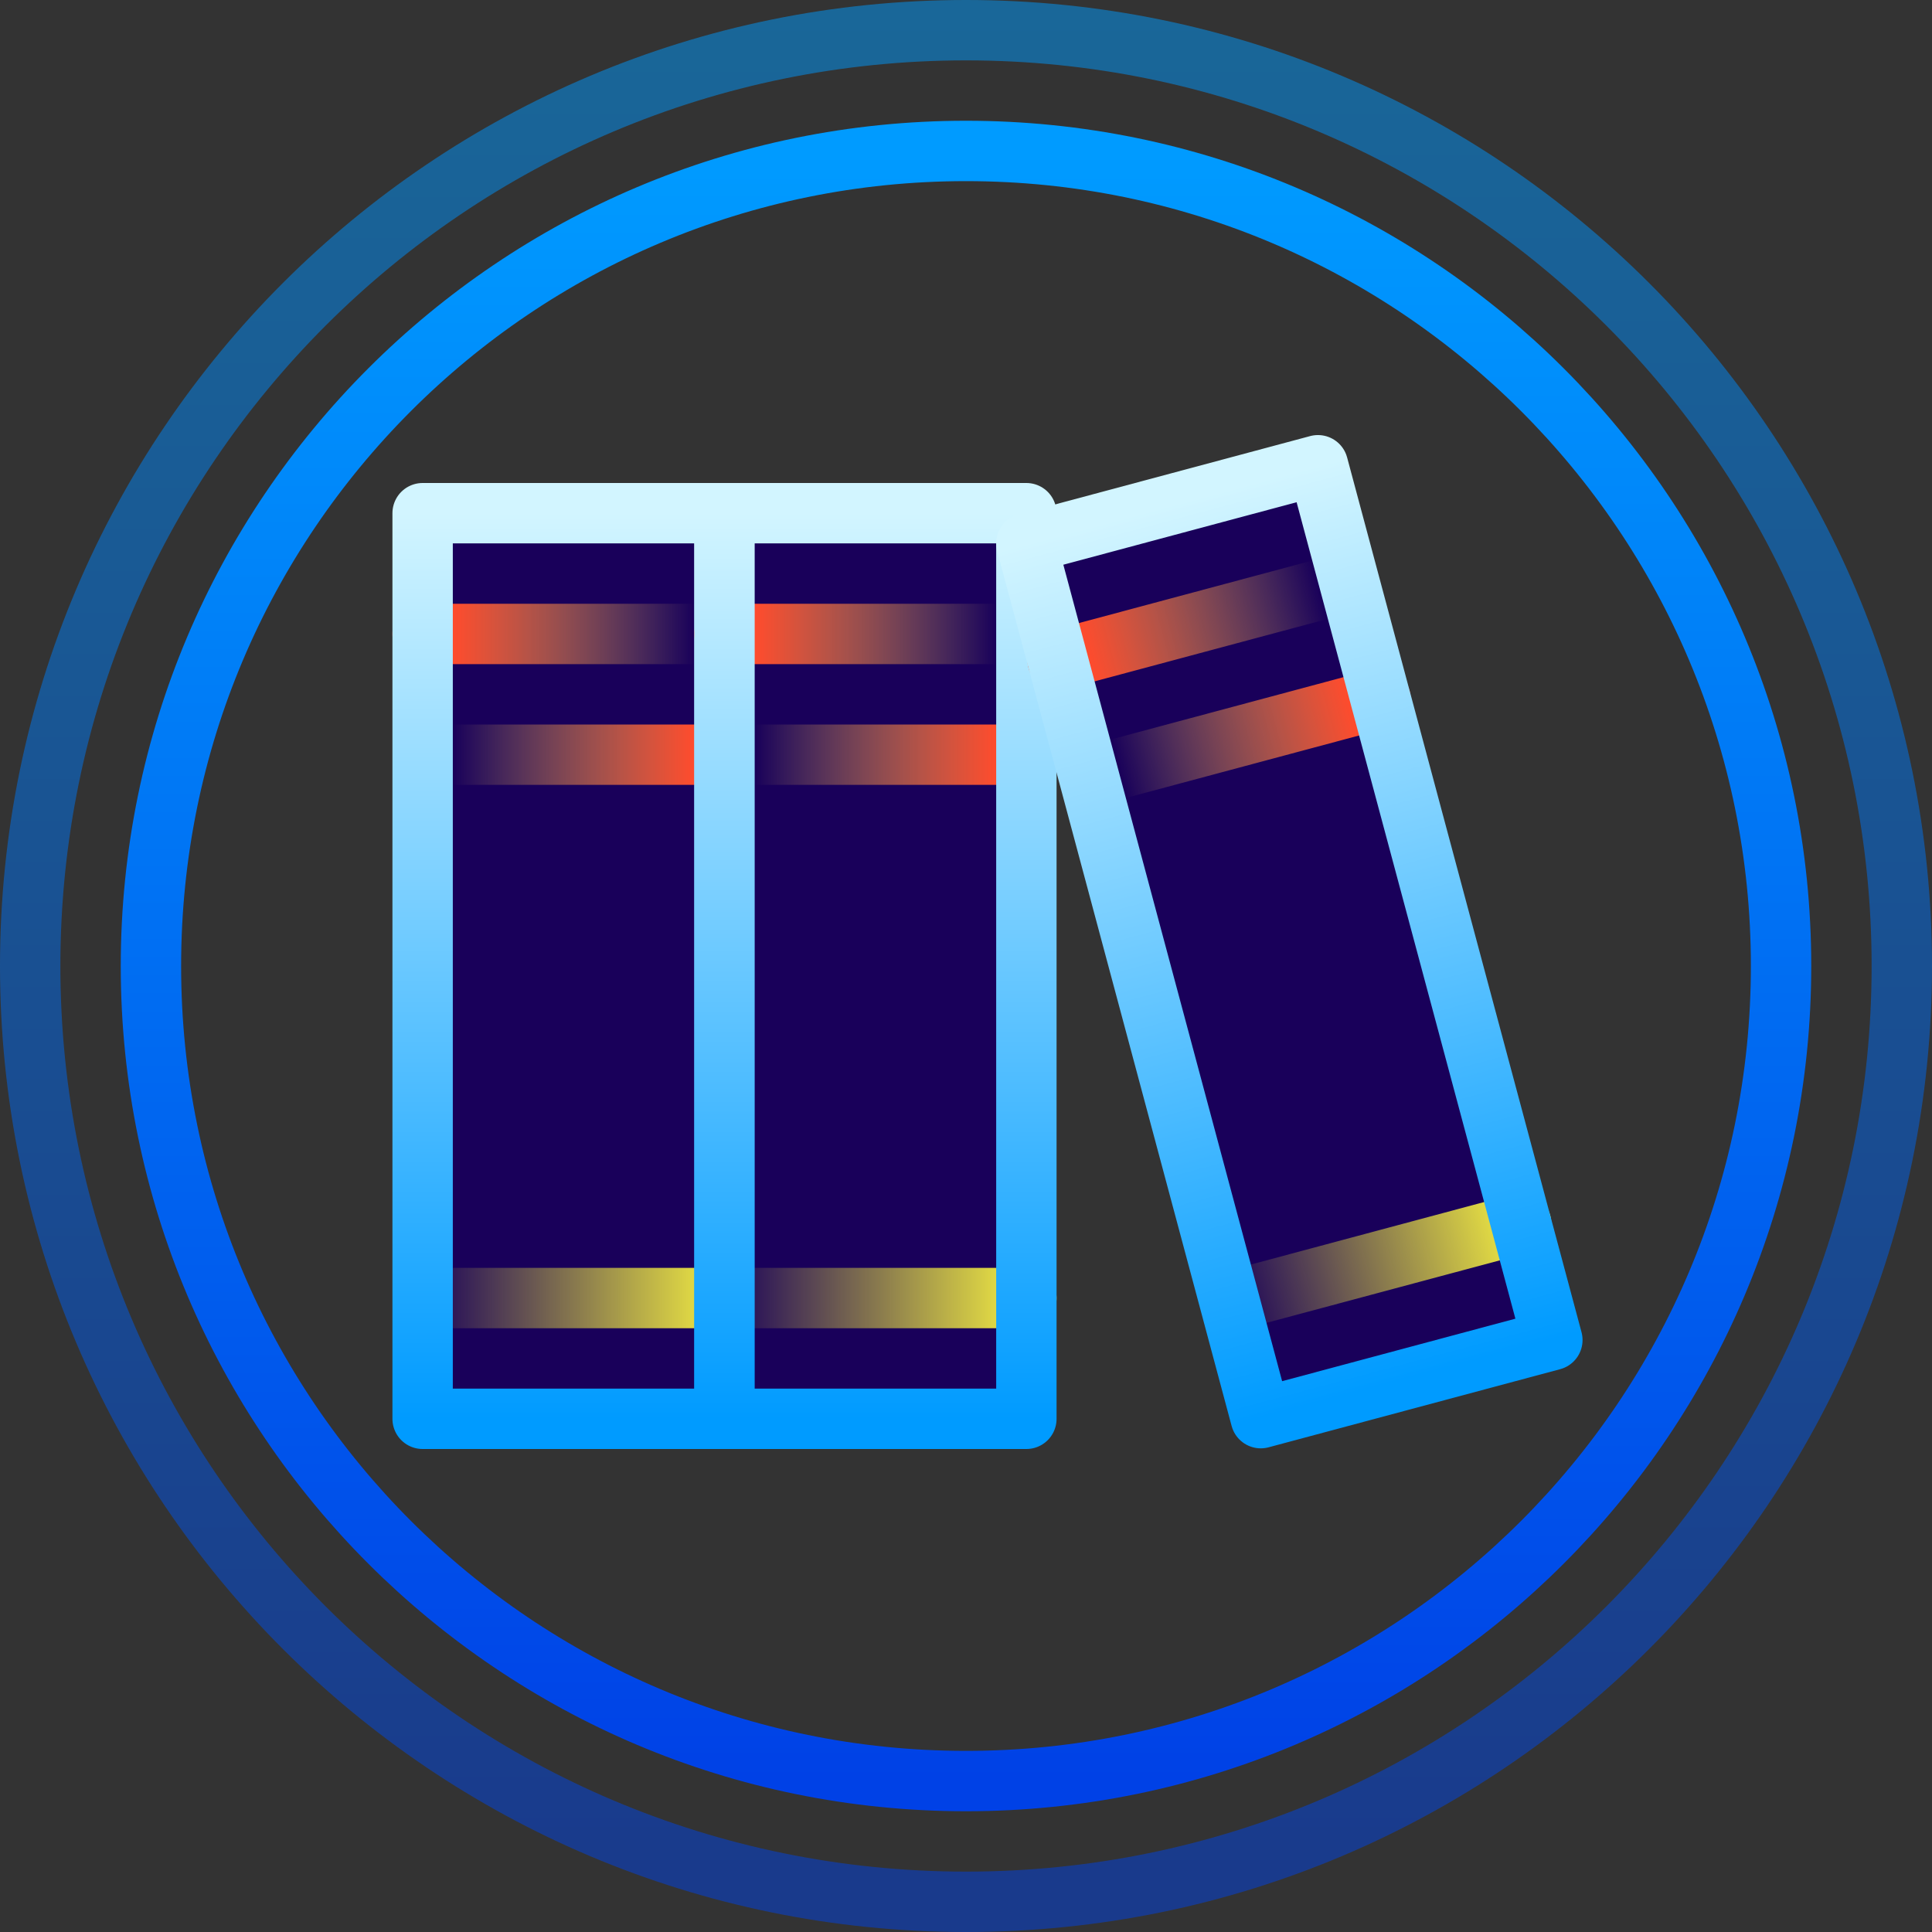 <svg width="64" height="64" viewBox="0 0 64 64" fill="none" xmlns="http://www.w3.org/2000/svg">
<rect x="0" y="0" width="64" height="64" fill="#333333" stroke="none"/>
<path d="M32 63C49.121 63 63 49.121 63 32C63 14.879 49.121 1 32 1C14.879 1 1 14.879 1 32C1 49.121 14.879 63 32 63Z" stroke="url(#paint0_linear_639_168)" stroke-opacity="0.5" stroke-width="2" stroke-miterlimit="2.613" stroke-linejoin="round"/>
<path d="M32 59C46.912 59 59 46.912 59 32C59 17.088 46.912 5 32 5C17.088 5 5 17.088 5 32C5 46.912 17.088 59 32 59Z" stroke="url(#paint1_linear_639_168)" stroke-width="2" stroke-miterlimit="2.613" stroke-linejoin="round"/>
<path d="M14 47L14 17L24 17L24 47H14Z" fill="#19005A"/>
<path d="M14 43L24 43" stroke="url(#paint2_linear_639_168)" stroke-width="2" stroke-miterlimit="2.613" stroke-linecap="round" stroke-linejoin="round"/>
<path d="M24 25L14 25" stroke="url(#paint3_linear_639_168)" stroke-width="2" stroke-miterlimit="2.613" stroke-linecap="round"/>
<path d="M14 21L24 21" stroke="url(#paint4_linear_639_168)" stroke-width="2" stroke-miterlimit="2.613" stroke-linecap="round"/>
<path d="M14 47L14 17L24 17L24 47H14Z" stroke="url(#paint5_linear_639_168)" stroke-width="2" stroke-miterlimit="2.613" stroke-linecap="round" stroke-linejoin="round"/>
<path d="M24 47L24 17L34 17L34 47H24Z" fill="#19005A"/>
<path d="M24 43L34 43" stroke="url(#paint6_linear_639_168)" stroke-width="2" stroke-miterlimit="2.613" stroke-linecap="round" stroke-linejoin="round"/>
<path d="M34 25L24 25" stroke="url(#paint7_linear_639_168)" stroke-width="2" stroke-miterlimit="2.613" stroke-linecap="round"/>
<path d="M24 21L34 21" stroke="url(#paint8_linear_639_168)" stroke-width="2" stroke-miterlimit="2.613" stroke-linecap="round"/>
<path d="M24 47L24 17L34 17L34 47H24Z" stroke="url(#paint9_linear_639_168)" stroke-width="2" stroke-miterlimit="2.613" stroke-linecap="round" stroke-linejoin="round"/>
<path d="M41.765 46.978L34 18L43.659 15.412L51.424 44.39L41.765 46.978Z" fill="#19005A"/>
<path d="M40.729 43.114L50.389 40.526" stroke="url(#paint10_linear_639_168)" stroke-width="2" stroke-miterlimit="2.613" stroke-linecap="round" stroke-linejoin="round"/>
<path d="M45.73 23.139L36.071 25.727" stroke="url(#paint11_linear_639_168)" stroke-width="2" stroke-miterlimit="2.613" stroke-linecap="round"/>
<path d="M35.035 21.864L44.694 19.276" stroke="url(#paint12_linear_639_168)" stroke-width="2" stroke-miterlimit="2.613" stroke-linecap="round"/>
<path d="M41.765 46.978L34 18L43.659 15.412L51.424 44.39L41.765 46.978Z" stroke="url(#paint13_linear_639_168)" stroke-width="2" stroke-miterlimit="2.613" stroke-linecap="round" stroke-linejoin="round"/>
<defs>
<linearGradient id="paint0_linear_639_168" x1="32" y1="1" x2="32" y2="63" gradientUnits="userSpaceOnUse">
<stop stop-color="#009BFF"/>
<stop offset="1" stop-color="#0041E6"/>
</linearGradient>
<linearGradient id="paint1_linear_639_168" x1="32" y1="5" x2="32" y2="59" gradientUnits="userSpaceOnUse">
<stop stop-color="#009BFF"/>
<stop offset="1" stop-color="#0041E6"/>
</linearGradient>
<linearGradient id="paint2_linear_639_168" x1="24.226" y1="43" x2="14" y2="43" gradientUnits="userSpaceOnUse">
<stop stop-color="#FAF541"/>
<stop offset="1" stop-color="#FAF541" stop-opacity="0"/>
</linearGradient>
<linearGradient id="paint3_linear_639_168" x1="15" y1="25" x2="23" y2="25" gradientUnits="userSpaceOnUse">
<stop stop-color="#F5DC64" stop-opacity="0"/>
<stop offset="1" stop-color="#FF4B2D"/>
</linearGradient>
<linearGradient id="paint4_linear_639_168" x1="23" y1="21" x2="15" y2="21" gradientUnits="userSpaceOnUse">
<stop stop-color="#F5DC64" stop-opacity="0"/>
<stop offset="1" stop-color="#FF4B2D"/>
</linearGradient>
<linearGradient id="paint5_linear_639_168" x1="19" y1="17" x2="19" y2="47" gradientUnits="userSpaceOnUse">
<stop stop-color="#D2F5FF"/>
<stop offset="1" stop-color="#009BFF"/>
</linearGradient>
<linearGradient id="paint6_linear_639_168" x1="34.226" y1="43" x2="24" y2="43" gradientUnits="userSpaceOnUse">
<stop stop-color="#FAF541"/>
<stop offset="1" stop-color="#FAF541" stop-opacity="0"/>
</linearGradient>
<linearGradient id="paint7_linear_639_168" x1="25" y1="25" x2="33" y2="25" gradientUnits="userSpaceOnUse">
<stop stop-color="#F5DC64" stop-opacity="0"/>
<stop offset="1" stop-color="#FF4B2D"/>
</linearGradient>
<linearGradient id="paint8_linear_639_168" x1="33" y1="21" x2="25" y2="21" gradientUnits="userSpaceOnUse">
<stop stop-color="#F5DC64" stop-opacity="0"/>
<stop offset="1" stop-color="#FF4B2D"/>
</linearGradient>
<linearGradient id="paint9_linear_639_168" x1="29" y1="17" x2="29" y2="47" gradientUnits="userSpaceOnUse">
<stop stop-color="#D2F5FF"/>
<stop offset="1" stop-color="#009BFF"/>
</linearGradient>
<linearGradient id="paint10_linear_639_168" x1="50.607" y1="40.468" x2="40.729" y2="43.114" gradientUnits="userSpaceOnUse">
<stop stop-color="#FAF541"/>
<stop offset="1" stop-color="#FAF541" stop-opacity="0"/>
</linearGradient>
<linearGradient id="paint11_linear_639_168" x1="37.036" y1="25.469" x2="44.764" y2="23.398" gradientUnits="userSpaceOnUse">
<stop stop-color="#F5DC64" stop-opacity="0"/>
<stop offset="1" stop-color="#FF4B2D"/>
</linearGradient>
<linearGradient id="paint12_linear_639_168" x1="43.729" y1="19.534" x2="36.001" y2="21.605" gradientUnits="userSpaceOnUse">
<stop stop-color="#F5DC64" stop-opacity="0"/>
<stop offset="1" stop-color="#FF4B2D"/>
</linearGradient>
<linearGradient id="paint13_linear_639_168" x1="38.83" y1="16.706" x2="46.594" y2="45.684" gradientUnits="userSpaceOnUse">
<stop stop-color="#D2F5FF"/>
<stop offset="1" stop-color="#009BFF"/>
</linearGradient>
</defs>
</svg>

